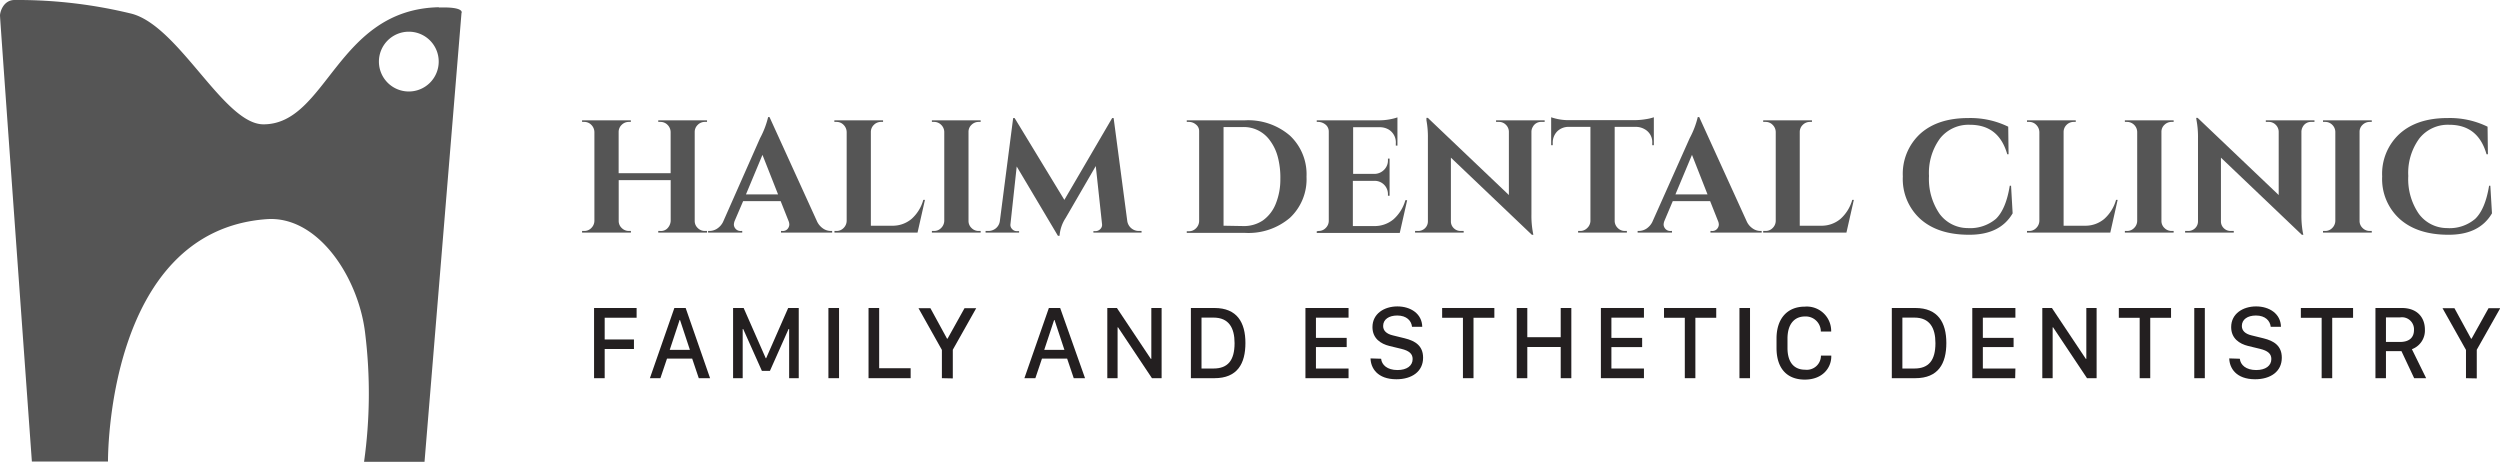 <svg xmlns="http://www.w3.org/2000/svg" width="442.38" height="81.72" viewBox="0 0 442.38 81.72"><title>logo-halimdentalclinic</title><path d="M116.81,40.87A1.61,1.61,0,0,0,118,40.5a2.07,2.07,0,0,0,.68-1.39V31.87h-9.2v7.22a1.69,1.69,0,0,0,.54,1.26,1.77,1.77,0,0,0,1.28.52h.34l0,.29H103v-.29h.37a1.71,1.71,0,0,0,1.26-.52,1.82,1.82,0,0,0,.55-1.26V23.36a1.85,1.85,0,0,0-.55-1.27,1.71,1.71,0,0,0-1.26-.52H103v-.28h8.63l0,.28h-.34a1.77,1.77,0,0,0-1.28.52,1.72,1.72,0,0,0-.54,1.27v7.29h9.2V23.36a1.85,1.85,0,0,0-.55-1.27,1.74,1.74,0,0,0-1.27-.52h-.37v-.28h8.63v.28h-.37a1.75,1.75,0,0,0-1.27.52,1.72,1.72,0,0,0-.54,1.27V39.09a1.69,1.69,0,0,0,.54,1.26,1.75,1.75,0,0,0,1.27.52h.37v.29h-8.63v-.29Z" fill="#555"/><path d="M147,40.87h.25v.29h-9.05v-.29h.25a1.09,1.09,0,0,0,.93-.38,1.26,1.26,0,0,0,.29-.72,1.63,1.63,0,0,0-.14-.68l-1.39-3.5h-6.64L130,39.09a2,2,0,0,0-.14.69,1.15,1.15,0,0,0,.31.71,1.13,1.13,0,0,0,.94.38h.23v.29H125.3v-.29h.26a2.51,2.51,0,0,0,1.3-.39,3,3,0,0,0,1.08-1.2l6.56-14.84a15.33,15.33,0,0,0,1.42-3.72h.25l8.43,18.51a3.13,3.13,0,0,0,1.08,1.23A2.44,2.44,0,0,0,147,40.87ZM132,34.4h5.68l-2.76-7Z" fill="#555"/><path d="M148,40.87a1.72,1.72,0,0,0,1.27-.52,1.82,1.82,0,0,0,.55-1.26V23.36a1.85,1.85,0,0,0-.55-1.27,1.72,1.72,0,0,0-1.27-.52h-.36v-.28h8.62l0,.28h-.34a1.76,1.76,0,0,0-1.28.52,1.72,1.72,0,0,0-.54,1.27V39.94h3.72a5.18,5.18,0,0,0,3.48-1.2,7,7,0,0,0,2.08-3.37h.29l-1.31,5.79h-14.7v-.29Z" fill="#555"/><path d="M165.27,40.87a1.71,1.71,0,0,0,1.26-.52,1.84,1.84,0,0,0,.56-1.26V23.33a1.79,1.79,0,0,0-.56-1.25,1.74,1.74,0,0,0-1.26-.51h-.37v-.28h8.63l0,.28h-.34a1.77,1.77,0,0,0-1.27.51,1.66,1.66,0,0,0-.54,1.25V39.09a1.69,1.69,0,0,0,.54,1.26,1.74,1.74,0,0,0,1.27.52h.34l0,.29H164.9v-.29Z" fill="#555"/><path d="M201.55,40.87H202v.29h-8.52V40.9h.42a1.18,1.18,0,0,0,.83-.4,1,1,0,0,0,.28-.82l-1.11-10.3-5.33,9.19a6.65,6.65,0,0,0-1.08,3.15h-.29l-7.29-12.26-1.11,10.22a1,1,0,0,0,.29.84,1.06,1.06,0,0,0,.82.38h.42v.26h-5.93v-.29h.46a2.08,2.08,0,0,0,1.37-.48,2,2,0,0,0,.7-1.3l2.35-18.2h.26l8.8,14.48,8.46-14.48h.26l2.41,18.2a2.06,2.06,0,0,0,2.07,1.78Z" fill="#555"/><path d="M228.26,24a9.37,9.37,0,0,1,2.93,7.27,9.35,9.35,0,0,1-2.93,7.27,11.3,11.3,0,0,1-7.94,2.67H210v-.29h.37a1.71,1.71,0,0,0,1.26-.52,1.84,1.84,0,0,0,.56-1.26V23.19a1.44,1.44,0,0,0-.56-1.15,1.91,1.91,0,0,0-1.26-.47H210v-.28h10.31A11.3,11.3,0,0,1,228.26,24Zm-8.31,16a6,6,0,0,0,3.53-1,6.62,6.62,0,0,0,2.29-3,11.38,11.38,0,0,0,.79-4.3,14.23,14.23,0,0,0-.47-4,8.39,8.39,0,0,0-1.32-2.77A5.68,5.68,0,0,0,220,22.48h-3.49V39.94Z" fill="#555"/><path d="M233.32,40.87a1.71,1.71,0,0,0,1.26-.52,1.78,1.78,0,0,0,.55-1.26V23.27a1.58,1.58,0,0,0-.42-1.08,2.1,2.1,0,0,0-1.39-.62H233v-.28h10.87a10.34,10.34,0,0,0,2.3-.22,8.27,8.27,0,0,0,1.11-.3v5l-.29,0V25.4a2.65,2.65,0,0,0-1.3-2.5,3.15,3.15,0,0,0-1.48-.39h-4.77v8.26h3.75a2.39,2.39,0,0,0,1.73-.73,2.31,2.31,0,0,0,.68-1.71v-.26h.29v6.56h-.29V34.4A2.34,2.34,0,0,0,243.2,32h-3.81v8h3.72a5.18,5.18,0,0,0,3.48-1.2,7.05,7.05,0,0,0,2.09-3.37H249l-1.31,5.79H233v-.29Z" fill="#555"/><path d="M272.75,21.57a1.64,1.64,0,0,0-1.5.85,1.73,1.73,0,0,0-.26.85V37.92a16.24,16.24,0,0,0,.26,3.21l.08.42h-.26L256.74,27.9V39.17a1.63,1.63,0,0,0,.51,1.21,1.69,1.69,0,0,0,1.22.49H259v.29h-8.6v-.29h.51a1.73,1.73,0,0,0,1.25-.49,1.67,1.67,0,0,0,.51-1.24V24.41a15.88,15.88,0,0,0-.26-3.12l0-.43h.25L267,34.51V23.3a1.75,1.75,0,0,0-.54-1.23,1.7,1.7,0,0,0-1.22-.5h-.51v-.28h8.6v.28Z" fill="#555"/><path d="M285.72,22.45V39.11a1.77,1.77,0,0,0,.56,1.25,1.74,1.74,0,0,0,1.26.51h.34l0,.29h-8.63v-.29h.37a1.71,1.71,0,0,0,1.23-.51,1.81,1.81,0,0,0,.58-1.22V22.45h-3.83a2.83,2.83,0,0,0-2.07.82,2.86,2.86,0,0,0-.77,2.07v.35h-.28V20.75a9.49,9.49,0,0,0,3.35.51H289.3a12.29,12.29,0,0,0,1.92-.17,7.89,7.89,0,0,0,1.43-.34v4.94h-.28v-.35A2.61,2.61,0,0,0,291,22.85a3.09,3.09,0,0,0-1.5-.4Z" fill="#555"/><path d="M311.47,40.87h.26v.29h-9.06v-.29h.26a1.09,1.09,0,0,0,.92-.38,1.22,1.22,0,0,0,.3-.72,1.64,1.64,0,0,0-.15-.68l-1.39-3.5H296l-1.48,3.5a2,2,0,0,0-.14.69,1.21,1.21,0,0,0,.31.71,1.14,1.14,0,0,0,.94.38h.23v.29h-6.08v-.29H290a2.57,2.57,0,0,0,1.31-.39,3.07,3.07,0,0,0,1.07-1.2L299,24.44a15.33,15.33,0,0,0,1.42-3.72h.26l8.43,18.51a3,3,0,0,0,1.08,1.23A2.41,2.41,0,0,0,311.47,40.87Zm-15-6.47h5.68l-2.75-7Z" fill="#555"/><path d="M312.41,40.87a1.71,1.71,0,0,0,1.26-.52,1.78,1.78,0,0,0,.55-1.26V23.36a1.81,1.81,0,0,0-.55-1.27,1.71,1.71,0,0,0-1.26-.52H312v-.28h8.63l0,.28h-.34a1.77,1.77,0,0,0-1.28.52,1.72,1.72,0,0,0-.54,1.27V39.94h3.72a5.18,5.18,0,0,0,3.48-1.2,7.05,7.05,0,0,0,2.09-3.37h.28l-1.31,5.79H312v-.29Z" fill="#555"/><path d="M348.43,41.54q-5.48,0-8.6-2.77a9.54,9.54,0,0,1-3.12-7.55,9.62,9.62,0,0,1,3.09-7.56c2.07-1.85,4.89-2.77,8.49-2.77a15.21,15.21,0,0,1,7.07,1.53l.06,4.88h-.23c-1-3.48-3.17-5.22-6.62-5.22a6.42,6.42,0,0,0-5.29,2.43,10.3,10.3,0,0,0-1.94,6.63,10.91,10.91,0,0,0,1.85,6.67,6.2,6.2,0,0,0,5,2.55,7.07,7.07,0,0,0,5-1.64c1.17-1.14,2-3.09,2.44-5.85h.23l.28,4.88Q353.92,41.56,348.43,41.54Z" fill="#555"/><path d="M359.05,40.87a1.71,1.71,0,0,0,1.26-.52,1.84,1.84,0,0,0,.56-1.26V23.36a1.86,1.86,0,0,0-.56-1.27,1.71,1.71,0,0,0-1.26-.52h-.37v-.28h8.63l0,.28h-.34a1.77,1.77,0,0,0-1.28.52,1.75,1.75,0,0,0-.53,1.27V39.94h3.71a5.17,5.17,0,0,0,3.48-1.2,7.05,7.05,0,0,0,2.09-3.37h.28l-1.3,5.79H358.68v-.29Z" fill="#555"/><path d="M376.37,40.87a1.71,1.71,0,0,0,1.26-.52,1.78,1.78,0,0,0,.55-1.26V23.33a1.81,1.81,0,0,0-1.81-1.76H376v-.28h8.63l0,.28h-.34a1.81,1.81,0,0,0-1.28.51,1.66,1.66,0,0,0-.54,1.25V39.09a1.69,1.69,0,0,0,.54,1.26,1.77,1.77,0,0,0,1.28.52h.34l0,.29H376v-.29Z" fill="#555"/><path d="M409,21.57a1.64,1.64,0,0,0-1.51.85,1.84,1.84,0,0,0-.25.85V37.92a17.13,17.13,0,0,0,.25,3.21l.09.42h-.26L393,27.9V39.17a1.63,1.63,0,0,0,.51,1.21,1.67,1.67,0,0,0,1.22.49h.54v.29h-8.61v-.29h.52a1.74,1.74,0,0,0,1.25-.49,1.67,1.67,0,0,0,.51-1.24V24.41a15.88,15.88,0,0,0-.26-3.12l-.06-.43h.26l14.34,13.65V23.3a1.75,1.75,0,0,0-.54-1.23,1.7,1.7,0,0,0-1.22-.5h-.52v-.28h8.61v.28Z" fill="#555"/><path d="M411.43,40.87a1.71,1.71,0,0,0,1.26-.52,1.82,1.82,0,0,0,.55-1.26V23.33a1.78,1.78,0,0,0-.55-1.25,1.74,1.74,0,0,0-1.26-.51h-.37v-.28h8.63l0,.28h-.34a1.81,1.81,0,0,0-1.28.51,1.66,1.66,0,0,0-.54,1.25V39.09a1.69,1.69,0,0,0,.54,1.26,1.77,1.77,0,0,0,1.28.52h.34l0,.29h-8.63v-.29Z" fill="#555"/><path d="M433.26,41.54c-3.66,0-6.52-.93-8.6-2.77a9.51,9.51,0,0,1-3.13-7.55,9.59,9.59,0,0,1,3.1-7.56q3.09-2.78,8.49-2.77a15.14,15.14,0,0,1,7.06,1.53l.06,4.88H440c-1-3.48-3.17-5.22-6.61-5.22a6.41,6.41,0,0,0-5.29,2.43,10.31,10.31,0,0,0-1.95,6.63A10.84,10.84,0,0,0,428,37.81a6.2,6.2,0,0,0,5,2.55,7,7,0,0,0,5-1.64c1.18-1.14,2-3.09,2.45-5.85h.22l.29,4.88Q438.73,41.56,433.26,41.54Z" fill="#555"/><path d="M77.63,10.89a5.29,5.29,0,1,1-5.29-5.28,5.28,5.28,0,0,1,5.29,5.28m.05-9.61C59.58,1.64,57.88,22,46.62,22c-7,0-14.89-17.33-23.31-19.57A84.82,84.82,0,0,0,2.58,0C.6,0,0,2.11,0,2.75S5.64,81.67,5.64,81.67H19.11s-.42-40.83,28.08-42.89c9.14-.66,16.34,10.46,17.44,20.32a87,87,0,0,1-.21,22.62h10.7L81.66,2.33s.73-1.15-4-1" fill="#555"/><path d="M105.12,66.92V54.5h7.53v1.72H107v3.85h5.18v1.69H107v5.16Z" fill="#231f20"/><path d="M115,66.92l4.33-12.42h2l4.32,12.42h-2l-1.17-3.47h-4.45l-1.17,3.47Zm5.26-10.3-1.75,5.29h3.57l-1.75-5.29Z" fill="#231f20"/><path d="M129.72,66.92V54.5h1.87l3.91,8.89h.07l3.9-8.89h1.87V66.92h-1.7v-8.7h-.1l-3.3,7.41h-1.42l-3.31-7.41h-.09v8.7Z" fill="#231f20"/><path d="M146.59,66.92V54.5h1.88V66.92Z" fill="#231f20"/><path d="M161.14,66.92h-7.45V54.5h1.88V65.16h5.57Z" fill="#231f20"/><path d="M166.67,66.92v-5l-4.14-7.38h2.11l2.94,5.39h.09l3-5.39h2.07l-4.14,7.35v5.07Z" fill="#231f20"/><path d="M181.27,66.92,185.6,54.5h2L192,66.92h-2l-1.17-3.47h-4.45l-1.17,3.47Zm5.26-10.3-1.75,5.29h3.57l-1.75-5.29Z" fill="#231f20"/><path d="M195.94,66.92V54.5h1.7l6,9h.09v-9h1.82V66.92h-1.71l-6-9h-.08v9Z" fill="#231f20"/><path d="M214.9,54.5c4,0,5.48,2.56,5.48,6.2s-1.42,6.22-5.48,6.22h-4.17V54.5Zm-2.29,10.71h2.12c2.52,0,3.73-1.41,3.73-4.49,0-2.69-1-4.52-3.73-4.52h-2.12Z" fill="#231f20"/><path d="M238.63,66.92H231V54.5h7.63v1.71h-5.77v3.58h5.44v1.63h-5.44v3.79h5.77Z" fill="#231f20"/><path d="M244.39,63.48c.11,1.09,1.08,2,2.9,2,1.66,0,2.68-.76,2.68-1.95,0-.95-.65-1.47-2-1.8l-2.11-.51c-1.54-.38-3-1.33-3-3.34,0-2.37,2.08-3.66,4.41-3.66s4.36,1.28,4.4,3.61h-1.81c-.1-1.06-.95-2-2.61-2-1.47,0-2.5.68-2.5,1.85,0,.82.57,1.4,1.73,1.67l2.08.51c1.89.46,3.26,1.34,3.26,3.44,0,2.45-2,3.81-4.72,3.81-3.39,0-4.54-2-4.58-3.69Z" fill="#231f20"/><path d="M258.87,66.92V56.23h-3.68V54.5h9.24v1.73h-3.69V66.92Z" fill="#231f20"/><path d="M276.17,66.92V61.4h-5.91v5.52h-1.87V54.5h1.87v5.17h5.91V54.5h1.88V66.92Z" fill="#231f20"/><path d="M290.9,66.92h-7.62V54.5h7.62v1.71h-5.76v3.58h5.44v1.63h-5.44v3.79h5.76Z" fill="#231f20"/><path d="M298.13,66.92V56.23h-3.68V54.5h9.24v1.73H300V66.92Z" fill="#231f20"/><path d="M307.8,66.92V54.5h1.87V66.92Z" fill="#231f20"/><path d="M316.3,61.57c0,2.63,1.23,3.85,3.12,3.85a2.5,2.5,0,0,0,2.8-2.49h1.83v.14c0,2-1.52,4.1-4.69,4.1s-5-2-5-5.59V59.9c0-3.56,1.94-5.64,5-5.64a4.31,4.31,0,0,1,4.67,4.26v.14h-1.83A2.67,2.67,0,0,0,319.39,56c-1.85,0-3.09,1.33-3.09,3.92Z" fill="#231f20"/><path d="M338.92,54.5c4,0,5.49,2.56,5.49,6.2s-1.43,6.22-5.49,6.22h-4.16V54.5Zm-2.29,10.71h2.12c2.52,0,3.73-1.41,3.73-4.49,0-2.69-1-4.52-3.73-4.52h-2.12Z" fill="#231f20"/><path d="M356.59,66.92H349V54.5h7.63v1.71h-5.76v3.58h5.44v1.63h-5.44v3.79h5.76Z" fill="#231f20"/><path d="M361.39,66.92V54.5h1.7l6,9h.09v-9H371V66.92h-1.7l-6-9h-.08v9Z" fill="#231f20"/><path d="M378.62,66.92V56.23h-3.69V54.5h9.24v1.73h-3.68V66.92Z" fill="#231f20"/><path d="M388.28,66.92V54.5h1.87V66.92Z" fill="#231f20"/><path d="M396.34,63.48c.11,1.09,1.08,2,2.9,2,1.66,0,2.68-.76,2.68-1.95,0-.95-.65-1.47-2-1.8l-2.11-.51c-1.54-.38-3-1.33-3-3.34,0-2.37,2.08-3.66,4.41-3.66s4.36,1.28,4.4,3.61h-1.81c-.11-1.06-.95-2-2.62-2-1.46,0-2.49.68-2.49,1.85,0,.82.57,1.4,1.73,1.67l2.08.51c1.89.46,3.26,1.34,3.26,3.44,0,2.45-2,3.81-4.72,3.81-3.39,0-4.54-2-4.58-3.69Z" fill="#231f20"/><path d="M410.82,66.92V56.23h-3.68V54.5h9.24v1.73h-3.69V66.92Z" fill="#231f20"/><path d="M429.09,58.31a3.51,3.51,0,0,1-2.3,3.48l2.52,5.13h-2.12l-2.25-4.79H422.2v4.79h-1.86V54.5H425C427.8,54.5,429.09,56.25,429.09,58.31Zm-4.42,2.2c1.62,0,2.49-.75,2.49-2.12a2.13,2.13,0,0,0-2.43-2.23H422.2v4.35Z" fill="#231f20"/><path d="M436.36,66.92v-5l-4.15-7.38h2.11l2.94,5.39h.09l3-5.39h2.07l-4.15,7.35v5.07Z" fill="#231f20"/></svg>